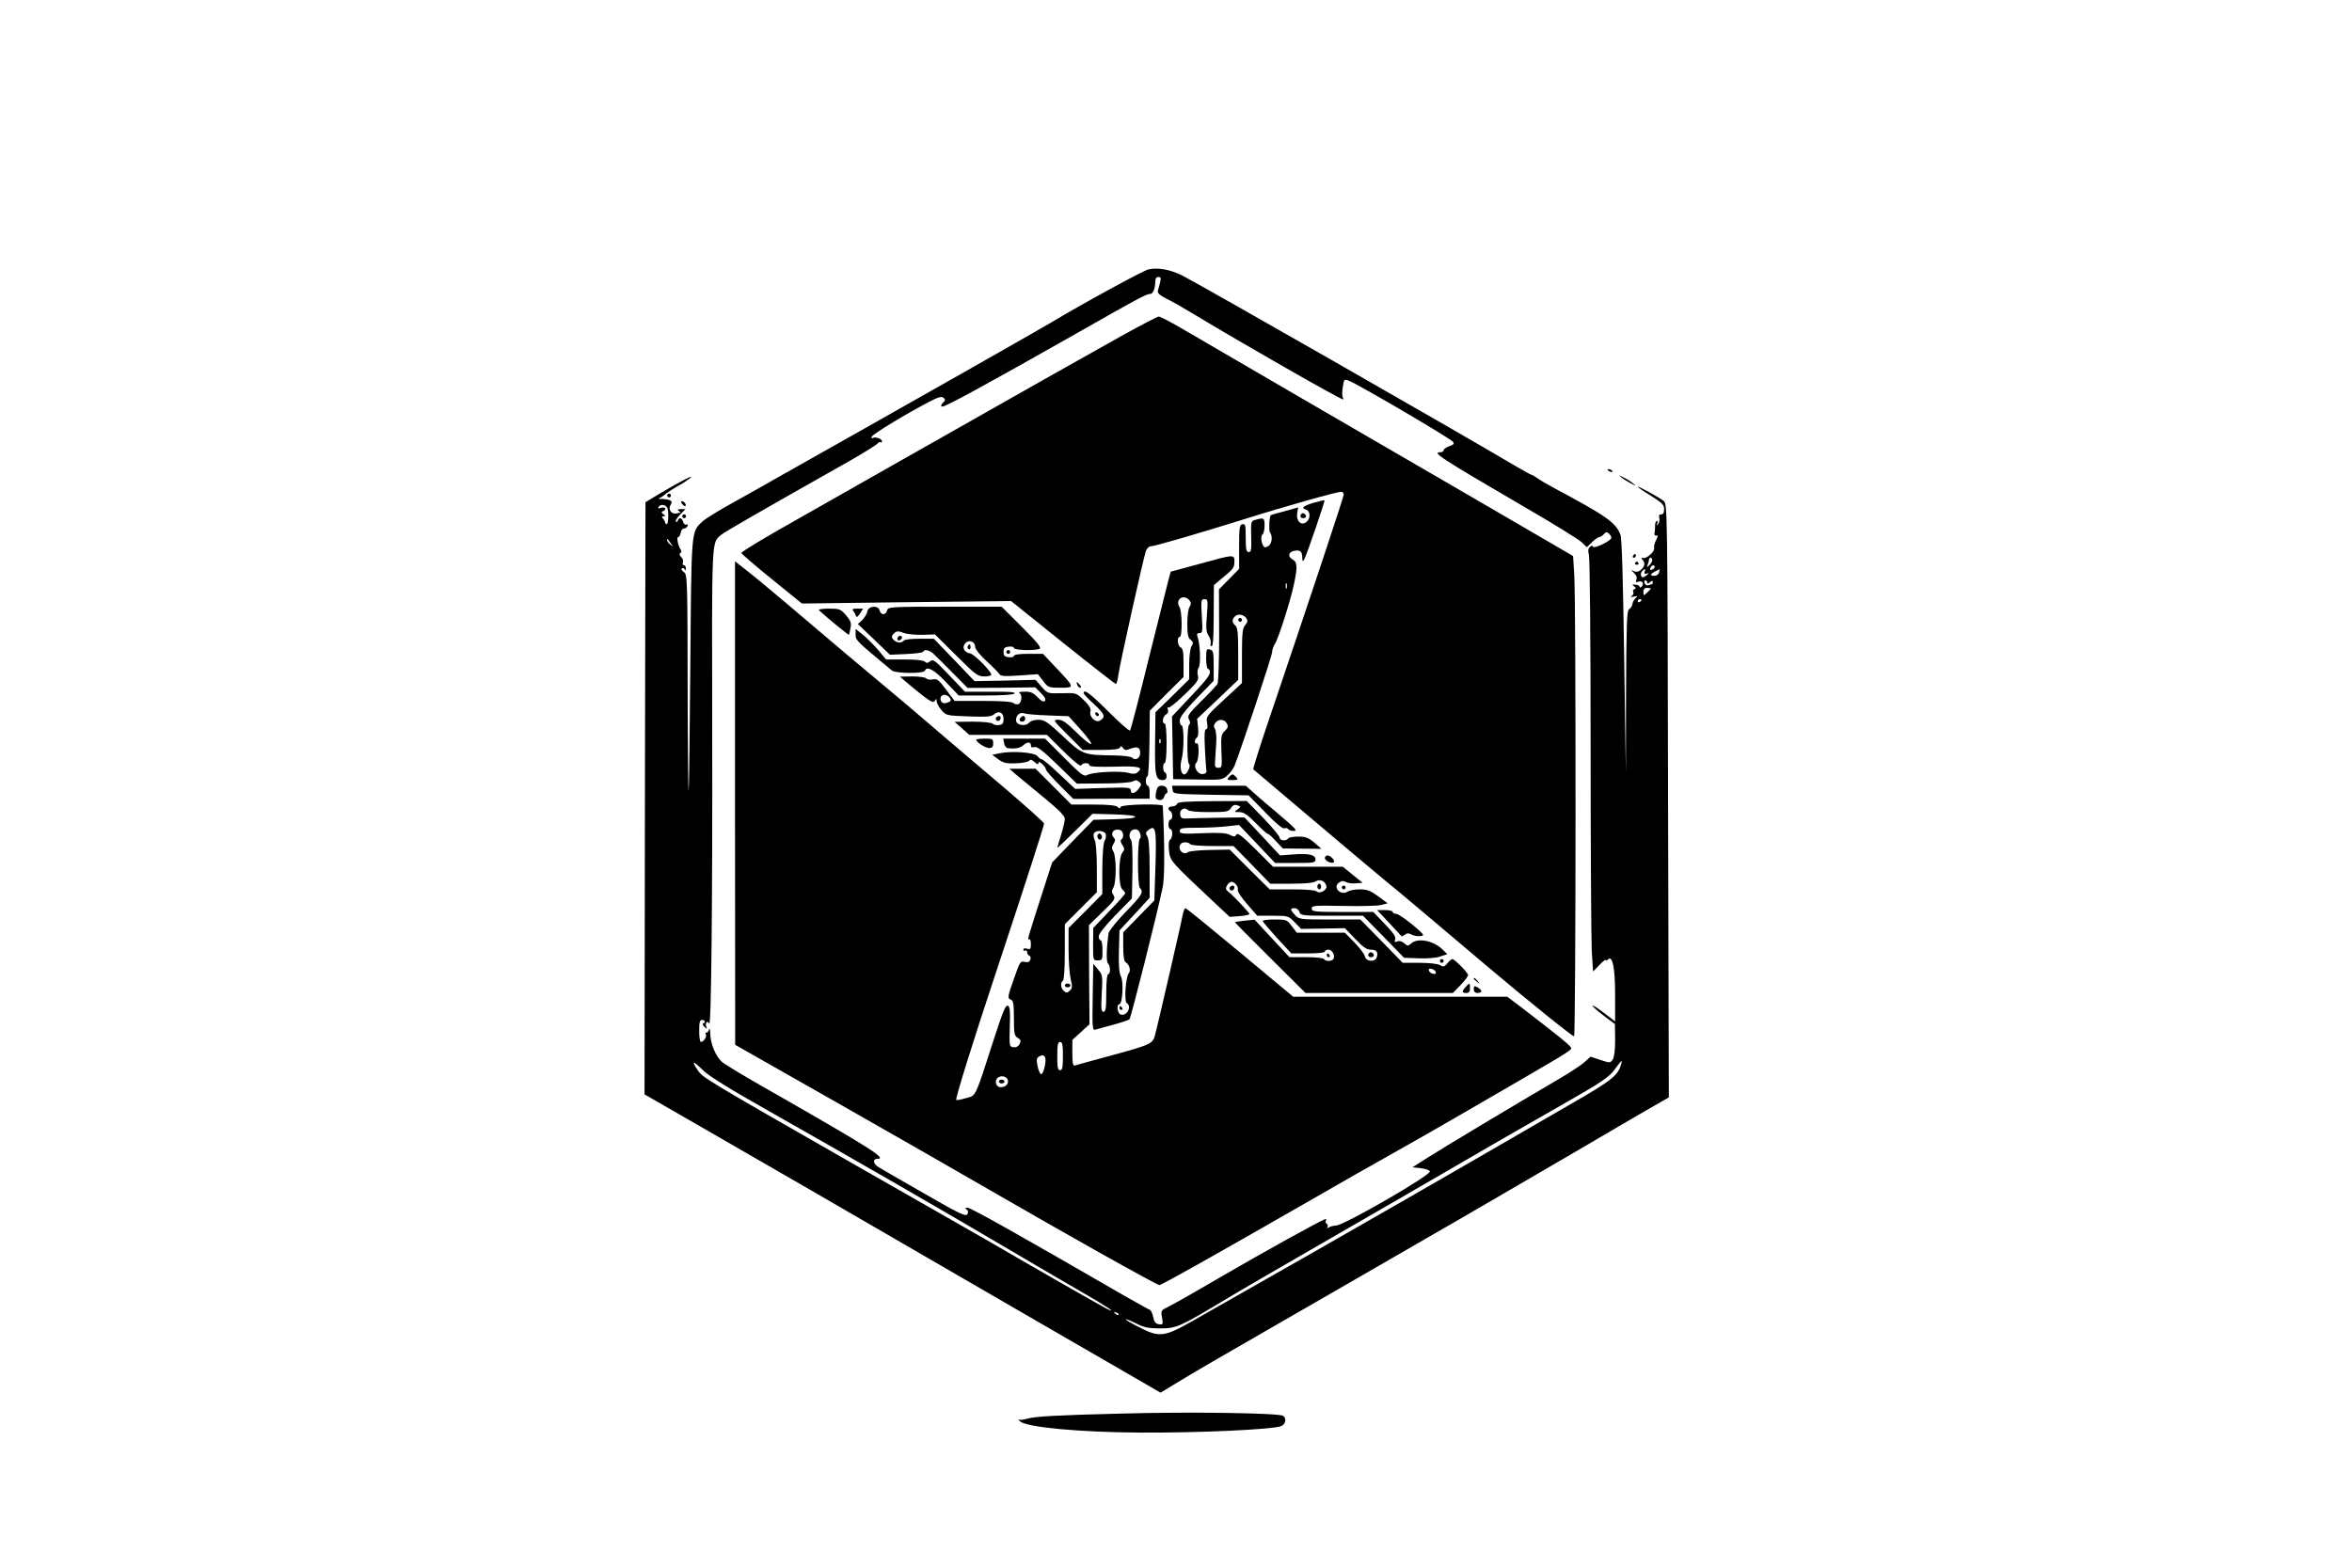<?xml version="1.0" standalone="no"?>
<!DOCTYPE svg PUBLIC "-//W3C//DTD SVG 20010904//EN"
 "http://www.w3.org/TR/2001/REC-SVG-20010904/DTD/svg10.dtd">
<svg version="1.0" xmlns="http://www.w3.org/2000/svg"
 width="1248pt" height="832pt" viewBox="0 0 1248 832"
 preserveAspectRatio="xMidYMid meet">

<g transform="translate(0,832) scale(0.1,-0.1)"
fill="#000000" stroke="none">
<path d="M6093 6890 c-27 -6 -348 -181 -523 -286 -62 -37 -737 -420 -1055
-599 -115 -65 -275 -155 -355 -200 -80 -46 -203 -115 -275 -155 -71 -39 -142
-83 -157 -97 -61 -58 -59 -32 -65 -761 -3 -367 -7 -669 -9 -671 -2 -2 -4 191
-5 430 -1 721 -1 719 -22 734 -10 7 -14 16 -8 19 5 3 12 0 14 -6 3 -8 6 -6 6
5 1 9 -4 17 -10 17 -6 0 -9 7 -5 15 3 8 -1 21 -10 29 -9 10 -11 17 -4 21 7 4
7 11 2 18 -14 18 -24 67 -13 67 5 0 11 10 13 23 2 12 9 22 17 22 8 0 16 6 19
14 3 8 0 11 -6 7 -6 -3 -13 3 -17 14 -7 23 -21 26 -28 8 -2 -7 -7 -10 -11 -7
-4 4 6 20 22 37 l29 30 -25 0 c-17 0 -20 -3 -11 -9 8 -5 12 -9 9 -10 -3 0 -13
-2 -22 -4 -26 -5 -44 22 -30 45 9 15 8 20 -6 26 -9 4 -28 6 -42 6 -15 -1 -19
1 -10 5 8 3 17 9 20 12 8 9 62 45 90 59 14 7 36 22 50 33 35 28 -48 -14 -155
-78 l-80 -48 -3 -1572 -2 -1571 207 -119 c345 -198 976 -563 1363 -788 201
-117 546 -316 767 -444 l401 -232 91 55 c88 54 198 118 626 364 110 63 301
173 425 245 124 72 266 154 315 182 94 53 455 264 800 465 110 65 254 149 320
187 l120 69 -4 1575 c-3 1549 -4 1574 -23 1590 -25 20 -138 82 -138 76 0 -3
32 -25 70 -48 59 -37 70 -48 70 -71 0 -19 -5 -28 -16 -28 -10 0 -13 -6 -10
-17 3 -10 1 -25 -5 -33 -9 -13 -10 -12 -5 3 3 10 2 15 -4 12 -5 -3 -9 -16 -8
-28 0 -12 -1 -29 -3 -37 -2 -8 2 -14 9 -12 10 2 10 -4 -1 -25 -8 -16 -12 -34
-10 -41 6 -17 -40 -59 -58 -53 -11 3 -11 1 -3 -10 14 -19 12 -32 -6 -50 -17
-16 -28 -17 -50 -6 -8 5 -5 0 8 -11 14 -14 20 -26 15 -38 -5 -13 -3 -16 10
-11 20 8 33 -11 18 -26 -6 -6 -11 -7 -11 -1 0 5 -10 11 -22 11 -19 2 -20 0 -8
-8 11 -8 12 -12 2 -16 -6 -2 -9 -9 -6 -15 4 -6 0 -15 -7 -20 -10 -7 -7 -8 11
-4 21 4 22 3 10 -7 -8 -7 -17 -21 -18 -32 -2 -11 -10 -24 -18 -28 -12 -7 -14
-81 -16 -440 l-1 -432 -9 620 c-6 405 -12 630 -20 648 -25 64 -73 98 -348 245
-36 19 -77 43 -92 54 -14 10 -28 18 -31 18 -3 0 -38 19 -79 43 -329 195 -1686
970 -1775 1015 -64 32 -131 44 -180 32z m63 -67 c-4 -16 -9 -36 -12 -45 -4
-13 8 -24 45 -43 28 -13 90 -49 138 -78 255 -154 784 -457 800 -457 2 0 1 5
-2 11 -4 6 -4 30 0 54 6 42 7 44 31 35 50 -19 538 -305 554 -325 8 -10 3 -15
-20 -23 -16 -6 -30 -16 -30 -21 0 -6 -7 -11 -15 -11 -49 0 -16 -22 460 -300
143 -83 272 -163 288 -178 l27 -26 28 27 c15 15 33 27 39 27 6 0 16 7 23 15
10 12 16 13 26 4 8 -6 14 -17 14 -23 0 -16 -93 -61 -98 -47 -2 7 -8 6 -16 -2
-9 -8 -11 -21 -5 -42 5 -16 9 -471 9 -1010 0 -539 3 -1030 6 -1091 l7 -110 33
34 c19 20 34 31 34 27 0 -5 5 -4 12 3 24 24 38 -43 38 -190 l0 -139 -60 46
c-33 25 -60 42 -60 38 0 -5 27 -29 60 -54 l59 -44 1 -86 c0 -56 -5 -91 -13
-103 -13 -18 -16 -18 -66 -1 l-51 17 -35 -31 c-19 -17 -90 -63 -158 -102 -200
-117 -586 -348 -672 -403 l-80 -51 44 -5 c25 -3 46 -10 48 -17 7 -19 -453
-285 -497 -287 -14 -1 -31 -5 -39 -10 -9 -6 -12 -5 -7 2 3 6 2 13 -4 17 -6 4
-8 11 -5 16 4 5 3 9 -2 9 -13 0 -329 -175 -578 -320 -126 -74 -245 -141 -263
-149 -31 -15 -33 -18 -26 -54 6 -36 5 -38 -17 -35 -17 2 -25 12 -30 38 -4 19
-12 36 -17 38 -6 2 -66 35 -134 74 -550 318 -816 468 -833 468 -15 0 -17 -2
-6 -9 9 -6 10 -14 4 -25 -8 -14 -39 0 -224 107 -118 67 -228 131 -246 142 -31
18 -35 45 -6 45 51 0 -43 59 -557 353 -135 76 -256 149 -269 161 -33 30 -60
93 -62 146 -1 25 -3 37 -6 28 -2 -10 -9 -18 -14 -18 -6 0 -7 -5 -4 -10 7 -12
-12 -40 -26 -40 -5 0 -9 26 -9 58 0 46 3 59 15 59 16 0 21 -13 6 -19 -5 -1 -2
-10 7 -18 14 -13 15 -12 9 3 -3 9 -2 19 3 22 4 3 10 -1 13 -7 11 -33 18 675
16 1550 -2 1042 -4 998 47 1043 17 15 189 114 679 391 77 44 145 86 151 94 6
7 14 11 17 7 4 -3 7 -1 7 5 0 13 -36 26 -50 17 -5 -3 -7 0 -5 7 6 14 176 118
299 182 52 28 72 34 82 25 11 -9 11 -14 -3 -27 -11 -11 -12 -17 -4 -20 13 -4
236 118 721 393 316 180 363 205 383 205 15 0 27 29 27 68 0 13 6 22 16 22 13
0 15 -6 10 -27z m-2613 -1205 c6 -30 2 -84 -6 -80 -4 1 -7 5 -8 10 0 4 -5 13
-11 20 -8 8 -7 12 3 12 11 0 11 3 -1 11 -11 8 -12 12 -2 16 21 8 13 25 -9 18
-15 -5 -19 -4 -15 4 12 20 44 12 49 -11z m17 -183 c14 -19 14 -19 -2 -6 -10 7
-18 18 -18 24 0 6 1 8 3 6 1 -2 9 -13 17 -24z m5207 -88 c0 -7 -7 -19 -16 -27
-13 -13 -14 -12 -8 4 4 10 7 22 7 27 0 5 4 9 8 9 5 0 9 -6 9 -13z m13 -36 c0
-5 -7 -11 -14 -14 -10 -4 -13 -1 -9 9 6 15 23 19 23 5z m-53 -25 c-4 -11 -1
-13 11 -10 14 5 13 3 -2 -10 -15 -12 -22 -13 -27 -4 -4 7 -3 18 3 25 14 17 21
16 15 -1z m76 -4 c-2 -10 -13 -18 -24 -18 -32 0 -21 14 28 35 0 1 -1 -7 -4
-17z m-63 -53 c0 -8 5 -8 15 1 10 9 15 9 15 1 0 -6 -2 -11 -4 -11 -2 0 -11 -3
-19 -6 -8 -3 -17 2 -20 10 -4 9 -2 16 3 16 6 0 10 -5 10 -11z m20 -32 c0 -2
-9 -12 -20 -22 -19 -18 -20 -17 -20 3 0 15 6 22 20 22 11 0 20 -2 20 -3z m-50
-61 c0 -3 -4 -8 -10 -11 -5 -3 -10 -1 -10 4 0 6 5 11 10 11 6 0 10 -2 10 -4z
m-4600 -2730 c431 -244 903 -516 1250 -721 151 -89 327 -192 390 -228 120 -69
186 -113 123 -83 -30 15 -382 216 -603 345 -58 33 -370 212 -695 397 -827 473
-846 484 -872 523 -36 53 -27 54 25 3 34 -34 141 -100 382 -236z m4488 254
c-17 -50 -56 -80 -254 -194 -104 -60 -343 -199 -532 -308 -189 -109 -569 -328
-845 -485 -276 -157 -560 -319 -631 -359 -159 -91 -183 -94 -293 -37 -40 20
-71 38 -69 41 2 2 27 -8 55 -22 41 -21 64 -26 127 -26 87 0 102 7 349 155 66
40 271 159 455 265 295 170 631 364 1025 593 66 38 199 114 295 169 225 128
259 151 293 199 34 47 39 49 25 9z m-2663 -1318 c-3 -3 -11 0 -18 7 -9 10 -8
11 6 5 10 -3 15 -9 12 -12z"/>
<path d="M5945 6534 c-172 -96 -486 -273 -1200 -678 -137 -78 -377 -214 -532
-302 -155 -87 -281 -163 -279 -169 1 -5 74 -68 162 -139 l159 -129 555 7 555
6 274 -220 c151 -121 278 -220 282 -220 4 0 10 21 13 48 9 63 134 625 146 657
5 14 16 25 23 25 20 0 247 66 497 144 215 68 493 146 517 146 7 0 13 -7 13
-15 0 -12 -178 -548 -418 -1257 -36 -108 -64 -199 -62 -201 3 -2 137 -116 299
-253 162 -137 335 -283 386 -325 51 -41 159 -132 241 -201 82 -69 224 -189
316 -267 213 -180 450 -371 460 -371 10 0 11 2312 1 2452 l-6 97 -486 283
c-650 377 -1417 823 -1572 914 -69 41 -132 74 -140 74 -8 0 -99 -48 -204 -106z"/>
<path d="M6975 5653 c-61 -18 -74 -29 -45 -38 25 -8 25 -52 -2 -68 -26 -17
-51 10 -45 48 l5 32 -71 -20 c-40 -10 -73 -20 -74 -21 -8 -7 -11 -81 -5 -90
16 -21 12 -61 -8 -74 -15 -9 -21 -9 -27 1 -12 20 -14 55 -3 62 5 3 10 24 10
46 0 41 -4 43 -49 30 -23 -6 -24 -10 -22 -89 2 -69 0 -82 -13 -82 -13 0 -16
14 -16 76 0 67 -2 75 -17 72 -16 -3 -18 -17 -18 -120 l0 -117 -54 -55 -53 -54
1 -243 c0 -134 -4 -251 -9 -259 -5 -8 -43 -49 -86 -91 -68 -68 -75 -78 -65
-97 7 -14 8 -23 1 -27 -12 -8 -13 -202 -1 -209 12 -8 -10 -56 -25 -56 -18 0
-25 42 -14 81 13 45 13 179 0 179 -5 0 -10 11 -10 25 0 19 25 51 90 119 l90
93 0 80 c0 72 -2 81 -20 86 -18 5 -20 0 -20 -49 0 -30 5 -54 10 -54 6 0 10 -8
10 -17 0 -19 -25 -49 -136 -166 l-65 -69 3 -166 3 -167 130 -2 c125 -3 131 -2
158 22 15 13 32 37 38 52 39 100 199 584 199 602 0 12 7 32 15 44 19 29 83
230 101 317 19 90 18 117 -6 130 -27 15 -25 38 4 46 33 8 46 -2 46 -34 1 -23
2 -24 11 -10 12 22 111 310 107 313 -2 1 -25 -4 -53 -12z m-148 -455 c-3 -7
-5 -2 -5 12 0 14 2 19 5 13 2 -7 2 -19 0 -25z m-213 -160 c8 -13 6 -21 -7 -36
-14 -16 -17 -41 -17 -163 l0 -144 -96 -89 c-92 -85 -95 -90 -89 -122 4 -23 2
-34 -5 -34 -9 0 -10 -28 -7 -97 3 -54 6 -107 8 -118 3 -14 -2 -21 -18 -23 -28
-4 -54 41 -35 60 15 15 16 112 2 103 -5 -3 -10 1 -10 9 0 8 5 18 11 22 7 4 9
24 6 53 l-5 46 109 103 109 104 0 138 c0 110 -3 140 -15 150 -18 15 -19 32 -3
48 17 17 48 11 62 -10z m-104 -558 c8 -15 6 -23 -11 -39 -19 -18 -21 -28 -18
-108 4 -83 3 -88 -16 -88 -16 0 -20 6 -18 30 1 17 4 59 6 94 3 37 0 72 -6 82
-8 13 -7 21 2 33 18 22 48 20 61 -4z"/>
<path d="M6570 5030 c0 -5 5 -10 10 -10 6 0 10 5 10 10 0 6 -4 10 -10 10 -5 0
-10 -4 -10 -10z"/>
<path d="M6906 5593 c-11 -11 -6 -23 9 -23 8 0 15 4 15 9 0 13 -16 22 -24 14z"/>
<path d="M6363 5327 l-151 -41 -11 -40 c-6 -23 -53 -211 -105 -419 -51 -208
-96 -381 -100 -384 -4 -4 -55 41 -114 100 -97 97 -132 123 -132 98 0 -4 25
-31 56 -59 56 -52 62 -67 31 -86 -22 -14 -59 19 -51 48 4 15 -6 32 -35 60 -40
39 -40 39 -116 37 -75 -2 -76 -2 -108 34 l-32 37 -162 -4 -162 -3 -108 113
-108 112 -77 0 c-42 0 -80 -4 -83 -10 -9 -15 -41 -12 -55 6 -11 12 -10 18 3
32 15 14 22 14 52 3 19 -7 65 -11 101 -10 l65 2 112 -111 c103 -103 115 -112
150 -112 20 0 37 4 37 9 0 18 -91 110 -112 113 -33 5 -46 34 -25 55 21 21 52
7 52 -23 0 -10 27 -43 60 -73 33 -30 64 -61 68 -69 7 -11 28 -12 106 -7 l98 7
28 -36 c26 -35 30 -36 92 -36 77 0 77 0 -25 108 l-68 72 -77 0 c-48 0 -77 -4
-77 -11 0 -6 -12 -9 -27 -7 -22 2 -28 8 -28 28 0 20 6 26 28 28 15 2 27 -1 27
-7 0 -12 107 -15 135 -5 13 5 -6 30 -91 115 l-109 109 -301 0 c-293 0 -302 -1
-307 -20 -7 -26 -33 -26 -40 1 -8 29 -61 23 -65 -7 -2 -12 -14 -31 -26 -44
l-24 -22 85 -81 85 -82 87 4 c47 2 88 7 89 12 6 14 30 10 52 -8 11 -10 57 -55
102 -101 l82 -83 179 1 180 2 31 -31 c21 -21 27 -34 20 -41 -7 -7 -19 -1 -39
20 -23 24 -37 30 -69 29 -23 0 -35 -3 -28 -6 17 -7 15 -52 -4 -60 -8 -3 -20
-1 -27 6 -7 7 -63 11 -162 11 l-150 0 -45 60 c-40 53 -48 59 -72 54 -14 -3
-29 0 -33 5 -3 6 -36 11 -73 11 l-67 -1 35 -30 c19 -17 59 -49 88 -72 43 -33
55 -38 63 -26 7 12 9 11 9 -3 0 -9 11 -30 25 -46 24 -29 27 -30 142 -34 94 -4
121 -2 135 9 27 24 53 12 53 -22 0 -24 -5 -31 -24 -33 -13 -2 -28 1 -34 7 -6
6 -51 11 -106 11 l-96 -1 39 -34 39 -35 206 0 206 0 88 -87 c53 -53 91 -83 94
-75 6 15 43 16 43 1 0 -8 40 -10 132 -8 132 4 158 -2 124 -30 -10 -9 -25 -10
-48 -3 -44 12 -187 5 -216 -10 -21 -11 -30 -5 -125 90 l-102 102 -111 0 -111
0 5 -25 c2 -14 12 -26 21 -26 39 -4 65 1 81 16 21 19 40 19 40 -1 0 -10 6 -13
19 -9 14 4 44 -18 122 -94 l103 -100 140 1 c81 0 148 5 157 11 13 8 22 7 33
-2 14 -12 14 -15 -2 -37 -20 -27 -42 -31 -42 -8 0 15 -16 16 -147 12 l-148 -5
-83 78 c-46 44 -88 79 -94 79 -6 0 -16 8 -23 17 -15 20 -136 29 -202 15 l-38
-8 32 -24 c28 -20 43 -23 95 -21 35 1 66 8 70 14 5 8 13 5 27 -7 15 -13 21
-15 21 -6 0 9 6 8 20 -5 11 -10 20 -23 20 -29 0 -6 33 -44 73 -84 l72 -72 203
1 202 0 0 35 c0 19 -4 34 -10 34 -5 0 -10 11 -10 25 0 14 4 25 9 25 4 0 9 78
10 174 l2 174 89 90 90 89 0 76 c0 57 -4 76 -15 81 -17 6 -21 56 -5 56 14 0
13 136 -2 159 -24 40 23 71 53 35 10 -12 10 -20 1 -35 -7 -10 -12 -51 -12 -90
0 -57 4 -75 18 -85 14 -11 15 -16 5 -33 -8 -12 -13 -54 -13 -99 l0 -77 -89
-88 -90 -87 -2 -165 c-2 -173 3 -195 42 -195 12 0 19 7 19 20 0 11 -4 20 -8
20 -4 0 -9 11 -10 25 -1 14 3 25 8 25 6 0 10 42 10 105 0 63 -4 105 -10 105
-16 0 -11 38 7 48 10 6 14 16 10 26 -4 10 -3 14 3 11 5 -3 44 28 86 69 68 66
76 77 70 101 -4 15 -2 33 4 41 12 14 9 121 -5 162 -6 17 -4 22 10 22 16 0 17
8 12 90 -5 84 -4 90 14 90 18 0 19 -5 13 -85 -6 -69 -4 -89 9 -109 9 -14 14
-32 11 -40 -3 -9 -1 -16 5 -16 8 0 11 51 11 163 l1 162 54 45 c46 37 55 49 55
77 0 42 3 42 -187 -10z m-1321 -729 c-4 -3 -16 -8 -27 -10 -27 -4 -35 39 -8
44 19 4 46 -22 35 -34z m520 -75 l108 -4 65 -72 c36 -40 60 -74 54 -76 -6 -2
-41 26 -78 63 -52 51 -73 66 -96 66 -29 0 -27 -3 50 -80 l80 -80 96 0 c69 0
99 4 102 13 4 9 8 8 16 -3 8 -12 16 -13 38 -4 38 14 53 8 53 -22 0 -28 -25
-43 -43 -25 -6 6 -47 11 -96 12 -162 2 -167 3 -271 102 -83 77 -98 87 -131 87
-21 0 -42 -7 -49 -16 -18 -20 -64 -14 -68 9 -5 27 18 50 42 41 12 -4 69 -9
128 -11z m595 -145 c-3 -8 -6 -5 -6 6 -1 11 2 17 5 13 3 -3 4 -12 1 -19z"/>
<path d="M5417 4513 c-12 -11 -8 -23 8 -23 8 0 15 7 15 15 0 16 -12 20 -23 8z"/>
<path d="M3900 4058 l1 -1283 537 -305 c295 -168 638 -364 762 -436 451 -261
937 -534 952 -534 11 0 252 135 763 428 187 108 410 235 495 282 85 48 225
127 310 177 586 339 612 354 617 369 3 10 -59 60 -270 222 l-69 52 -568 0
-568 0 -282 235 c-155 129 -285 235 -290 235 -4 0 -11 -17 -15 -37 -8 -47
-132 -583 -146 -636 -13 -47 -20 -51 -245 -112 -93 -25 -175 -48 -181 -50 -10
-3 -13 14 -13 66 l0 70 46 42 45 41 -2 263 -1 263 71 69 c66 64 71 71 59 90
-10 17 -10 25 0 41 7 11 12 52 12 95 0 43 -5 84 -12 95 -10 16 -10 24 0 41 10
15 11 24 3 32 -24 24 0 54 34 41 17 -7 20 -40 5 -49 -6 -4 -4 -15 5 -29 13
-20 13 -25 0 -42 -21 -27 -21 -177 0 -194 8 -7 15 -16 15 -21 0 -5 -38 -48
-85 -96 l-84 -88 -1 -86 c0 -86 0 -86 25 -86 24 0 25 3 25 53 0 30 -4 54 -10
54 -5 0 -10 9 -10 21 0 12 34 56 88 111 l88 90 3 149 c1 92 -1 155 -8 162 -16
20 -6 52 17 55 16 2 25 -4 31 -20 5 -13 5 -25 -1 -29 -13 -9 -13 -248 0 -261
22 -22 13 -37 -75 -128 -49 -50 -89 -101 -91 -113 -11 -80 -13 -150 -3 -160
14 -14 14 -57 1 -57 -6 0 -10 -40 -10 -100 0 -81 -3 -100 -15 -100 -12 0 -13
16 -9 98 5 93 5 98 -20 127 l-25 30 -3 -177 c-3 -154 -1 -177 12 -173 8 2 51
14 95 26 44 12 84 25 88 29 8 7 152 581 177 704 10 50 10 226 0 429 0 13 -218
8 -223 -5 -4 -10 -7 -10 -18 0 -9 8 -50 12 -129 12 l-115 0 -95 95 -95 95 -69
0 -70 0 34 -30 c19 -16 86 -71 148 -122 81 -67 112 -98 112 -114 0 -12 -9 -51
-20 -86 -11 -34 -20 -65 -20 -68 0 -2 42 37 93 88 l94 93 114 -3 c149 -4 151
-22 3 -26 l-112 -3 -110 -113 -109 -113 -53 -164 c-77 -239 -80 -250 -70 -244
6 4 10 -8 10 -25 0 -27 -3 -30 -20 -25 -12 4 -20 2 -20 -5 0 -6 5 -8 10 -5 6
3 10 0 10 -9 0 -8 5 -16 12 -18 6 -2 9 -12 5 -21 -5 -13 -13 -16 -30 -12 -22
6 -26 0 -55 -84 -37 -103 -37 -110 -17 -117 12 -5 15 -26 15 -98 0 -81 2 -93
20 -104 17 -10 18 -16 10 -33 -7 -13 -19 -19 -33 -17 -21 3 -22 6 -19 109 3
86 1 107 -11 112 -11 4 -27 -35 -71 -171 -105 -326 -96 -305 -150 -320 -26 -8
-50 -12 -52 -10 -6 6 86 302 216 693 154 464 250 763 250 774 0 6 -89 85 -197
178 -109 92 -274 233 -368 313 -93 80 -226 193 -295 250 -124 103 -217 181
-506 427 -83 70 -179 150 -213 176 l-61 48 0 -1283z m2231 -335 l-6 -182 -82
-84 -83 -85 0 -75 c0 -52 4 -78 13 -84 20 -12 29 -44 16 -59 -16 -20 -25 -149
-10 -158 29 -18 -1 -72 -33 -60 -17 6 -23 54 -7 54 17 0 24 117 9 147 -10 20
-13 60 -11 136 l3 109 80 86 80 87 0 153 c0 104 -4 159 -12 173 -11 17 -10 22
7 35 37 28 42 3 36 -193z m-264 171 c3 -9 1 -25 -5 -35 -8 -12 -12 -69 -13
-151 l0 -133 -89 -90 -90 -90 0 -113 c0 -62 5 -133 11 -158 10 -39 9 -48 -4
-61 -13 -13 -19 -14 -31 -3 -18 14 -21 46 -6 55 6 4 10 66 10 153 l0 147 85
85 85 85 0 128 c0 73 -5 137 -11 148 -6 12 -8 27 -5 35 7 19 55 18 63 -2z
m-227 -1179 c0 -60 -3 -75 -15 -75 -12 0 -15 15 -15 75 0 60 3 75 15 75 12 0
15 -15 15 -75z m-94 -8 c7 -19 -9 -88 -21 -88 -6 0 -14 18 -19 41 -7 33 -6 44
5 51 19 12 29 11 35 -4z m-198 -121 c4 -20 -13 -36 -39 -36 -22 0 -33 29 -18
47 17 19 53 12 57 -11z"/>
<path d="M5940 2970 c0 -5 5 -10 11 -10 5 0 7 5 4 10 -3 6 -8 10 -11 10 -2 0
-4 -4 -4 -10z"/>
<path d="M5825 3890 c-4 -6 -3 -16 3 -22 6 -6 12 -6 17 2 4 6 3 16 -3 22 -6 6
-12 6 -17 -2z"/>
<path d="M5650 3090 c0 -5 7 -10 15 -10 8 0 15 5 15 10 0 6 -7 10 -15 10 -8 0
-15 -4 -15 -10z"/>
<path d="M5300 2580 c0 -5 7 -10 15 -10 8 0 15 5 15 10 0 6 -7 10 -15 10 -8 0
-15 -4 -15 -10z"/>
<path d="M4346 5081 c45 -42 156 -132 158 -130 2 2 6 19 9 36 5 27 1 39 -24
68 -29 33 -35 35 -92 35 -35 0 -57 -4 -51 -9z"/>
<path d="M4527 5078 c6 -7 12 -19 15 -27 3 -9 9 -6 21 13 l17 26 -31 0 c-24 0
-29 -3 -22 -12z"/>
<path d="M4540 4952 c0 -30 3 -33 192 -190 20 -17 171 -18 176 -1 10 26 50 4
112 -62 l67 -70 143 0 c88 0 147 4 153 10 8 8 -29 11 -126 10 l-137 0 -84 88
c-74 78 -85 86 -100 74 -13 -11 -20 -11 -28 -3 -8 8 -49 12 -109 12 l-97 0
-42 50 c-23 27 -59 63 -81 81 l-39 31 0 -30z"/>
<path d="M4765 4939 c-10 -15 3 -25 16 -12 7 7 7 13 1 17 -6 3 -14 1 -17 -5z"/>
<path d="M5135 4891 c-3 -5 -1 -12 5 -16 5 -3 10 1 10 9 0 18 -6 21 -15 7z"/>
<path d="M5340 4860 c0 -5 5 -10 10 -10 6 0 10 5 10 10 0 6 -4 10 -10 10 -5 0
-10 -4 -10 -10z"/>
<path d="M5716 4685 c4 -8 11 -15 16 -15 6 0 5 6 -2 15 -7 8 -14 15 -16 15 -2
0 -1 -7 2 -15z"/>
<path d="M5812 4531 c4 -13 18 -16 19 -4 0 4 -5 9 -11 12 -7 2 -11 -2 -8 -8z"/>
<path d="M5285 4511 c-6 -11 9 -23 19 -14 9 9 7 23 -3 23 -6 0 -12 -4 -16 -9z"/>
<path d="M5180 4394 c0 -13 47 -43 68 -44 17 0 22 6 22 25 0 23 -4 25 -45 25
-25 0 -45 -3 -45 -6z"/>
<path d="M6520 4195 c-11 -13 -8 -15 20 -15 28 0 31 2 20 15 -7 8 -16 15 -20
15 -4 0 -13 -7 -20 -15z"/>
<path d="M6135 4119 c-4 -17 -4 -33 -1 -37 15 -14 39 -9 43 9 3 10 9 19 13 19
5 0 6 9 3 20 -3 13 -14 20 -28 20 -18 0 -25 -7 -30 -31z"/>
<path d="M6222 4128 c3 -22 5 -22 203 -26 l200 -3 88 -90 c56 -58 93 -89 102
-85 8 3 17 1 20 -4 4 -6 17 -10 31 -10 20 0 6 15 -73 82 -54 45 -117 99 -140
120 l-43 38 -195 0 -196 0 3 -22z"/>
<path d="M6246 4054 c-3 -8 -15 -14 -26 -14 -21 0 -27 -14 -10 -25 6 -3 10
-15 10 -26 0 -10 -4 -19 -10 -19 -5 0 -10 -11 -10 -25 0 -14 5 -25 10 -25 14
0 13 -47 -1 -56 -7 -4 -10 -25 -6 -58 6 -56 5 -55 247 -282 l75 -70 53 4 c28
2 52 7 52 11 0 7 -86 98 -113 119 -13 10 -15 17 -7 32 6 11 17 20 24 20 18 0
38 -25 34 -44 -2 -8 21 -42 50 -75 l53 -61 83 0 c81 0 83 -1 116 -35 l34 -35
116 2 116 2 55 -57 c39 -42 61 -57 81 -57 32 0 42 -12 33 -41 -9 -27 -58 -23
-63 6 -2 11 -27 44 -55 73 l-51 52 -128 0 -127 0 -27 35 c-25 34 -29 35 -90
35 -35 0 -64 -3 -64 -8 0 -4 34 -44 76 -90 l76 -82 89 0 c53 0 89 4 89 10 0 6
9 10 19 10 20 0 37 -32 26 -50 -8 -13 -42 -13 -50 0 -3 6 -46 10 -95 10 l-88
0 -93 100 -92 99 -51 -5 c-28 -3 -52 -7 -53 -8 -2 -1 82 -86 186 -189 l188
-187 391 0 391 0 41 42 c22 23 40 47 40 53 0 12 -72 85 -84 85 -4 0 -16 -10
-26 -22 -16 -20 -22 -21 -39 -10 -13 7 -56 12 -109 12 l-89 0 -112 115 -113
115 -162 0 c-157 0 -163 1 -184 23 -27 29 -28 37 -3 37 11 0 23 -9 26 -20 6
-19 15 -20 172 -20 l165 0 109 -111 109 -112 78 -3 c45 -2 93 2 115 10 l37 12
-28 27 c-47 45 -130 61 -164 30 -17 -15 -19 -15 -37 1 -11 10 -25 14 -36 10
-15 -6 -17 -4 -12 10 5 13 -9 35 -55 82 l-61 64 -164 0 c-149 0 -163 2 -163
18 0 16 13 17 167 14 93 -2 183 0 202 5 l34 9 -50 37 c-41 30 -59 37 -97 37
-25 0 -55 -5 -65 -12 -37 -23 -82 22 -46 48 13 10 23 10 37 3 10 -6 34 -9 53
-7 l35 3 -52 42 -53 43 -185 0 -185 0 -93 93 c-73 72 -95 89 -102 77 -7 -12
-12 -12 -34 -1 -18 10 -56 13 -145 9 -109 -5 -121 -3 -121 12 0 15 13 17 98
17 54 0 125 4 157 8 l59 7 96 -101 96 -101 107 0 c99 0 107 1 107 19 0 25 -37
33 -122 26 l-66 -5 -94 101 -95 101 -139 -2 c-76 -1 -152 -3 -169 -4 -24 -1
-31 3 -33 22 -4 25 23 41 41 23 7 -7 50 -11 113 -11 93 0 103 2 116 22 10 16
20 19 34 14 19 -7 19 -8 0 -22 -19 -13 -18 -14 10 -14 23 0 43 -13 89 -60 32
-33 61 -58 63 -56 2 2 20 -14 41 -37 l38 -40 102 -1 103 -1 -38 33 c-31 26
-46 32 -85 32 -26 0 -51 -4 -54 -10 -9 -15 -45 -12 -45 4 0 8 -39 55 -87 105
l-88 90 -182 -1 c-143 -1 -183 -4 -187 -14z m69 -214 c4 -6 54 -10 118 -10
l112 0 98 -100 97 -100 110 0 c71 0 117 4 130 12 23 15 53 2 58 -25 4 -21 -36
-43 -51 -28 -7 7 -57 11 -130 11 l-120 0 -106 105 -106 106 -105 -2 c-58 -1
-111 -6 -117 -12 -27 -20 -60 22 -36 46 10 10 41 8 48 -3z m1303 -678 c3 -9
-2 -13 -14 -10 -9 1 -19 9 -22 16 -3 9 2 13 14 10 9 -1 19 -9 22 -16z"/>
<path d="M6990 3615 c0 -8 5 -15 10 -15 6 0 10 7 10 15 0 8 -4 15 -10 15 -5 0
-10 -7 -10 -15z"/>
<path d="M7030 3766 c0 -15 37 -32 47 -22 9 8 -17 36 -33 36 -8 0 -14 -6 -14
-14z"/>
<path d="M6525 3611 c-6 -11 9 -23 19 -14 9 9 7 23 -3 23 -6 0 -12 -4 -16 -9z"/>
<path d="M7120 3610 c0 -5 5 -10 10 -10 6 0 10 5 10 10 0 6 -4 10 -10 10 -5 0
-10 -4 -10 -10z"/>
<path d="M7370 3423 c35 -38 65 -70 67 -72 1 -2 9 2 17 8 11 9 20 10 36 1 11
-6 33 -10 47 -8 24 3 21 7 -43 61 -38 31 -76 57 -86 57 -10 0 -18 5 -18 10 0
6 -19 10 -42 10 l-41 0 63 -67z"/>
<path d="M7266 3263 c-11 -11 -6 -23 9 -23 8 0 15 4 15 9 0 13 -16 22 -24 14z"/>
<path d="M7040 3250 c0 -5 5 -10 11 -10 5 0 7 5 4 10 -3 6 -8 10 -11 10 -2 0
-4 -4 -4 -10z"/>
<path d="M7640 3220 c0 -5 5 -10 10 -10 6 0 10 5 10 10 0 6 -4 10 -10 10 -5 0
-10 -4 -10 -10z"/>
<path d="M7820 3126 c0 -2 8 -10 18 -17 15 -13 16 -12 3 4 -13 16 -21 21 -21
13z"/>
<path d="M7777 3082 c-22 -24 -21 -32 3 -32 15 0 20 7 20 25 0 30 -2 30 -23 7z"/>
<path d="M7820 3070 c0 -13 7 -20 20 -20 11 0 20 4 20 10 0 5 -9 14 -20 20
-17 9 -20 8 -20 -10z"/>
<path d="M8530 5826 c0 -2 7 -7 16 -10 8 -3 12 -2 9 4 -6 10 -25 14 -25 6z"/>
<path d="M8605 5785 c11 -9 34 -23 50 -31 28 -14 29 -14 10 1 -11 9 -33 23
-50 31 -28 14 -29 14 -10 -1z"/>
<path d="M3540 5690 c0 -5 5 -10 10 -10 6 0 10 5 10 10 0 6 -4 10 -10 10 -5 0
-10 -4 -10 -10z"/>
<path d="M3620 5645 c7 -9 15 -13 17 -11 7 7 -7 26 -19 26 -6 0 -6 -6 2 -15z"/>
<path d="M3620 5580 c0 -5 5 -10 10 -10 6 0 10 5 10 10 0 6 -4 10 -10 10 -5 0
-10 -4 -10 -10z"/>
<path d="M8665 5370 c-3 -5 -1 -10 4 -10 6 0 11 5 11 10 0 6 -2 10 -4 10 -3 0
-8 -4 -11 -10z"/>
<path d="M8676 5332 c-3 -5 1 -9 9 -9 8 0 12 4 9 9 -3 4 -7 8 -9 8 -2 0 -6 -4
-9 -8z"/>
<path d="M5955 818 c-336 -8 -462 -15 -504 -27 -19 -6 -39 -8 -45 -5 -6 3 -3
-1 7 -10 39 -31 311 -57 637 -59 301 -2 700 16 747 34 25 9 31 43 11 55 -23
15 -497 22 -853 12z"/>
</g>
</svg>
